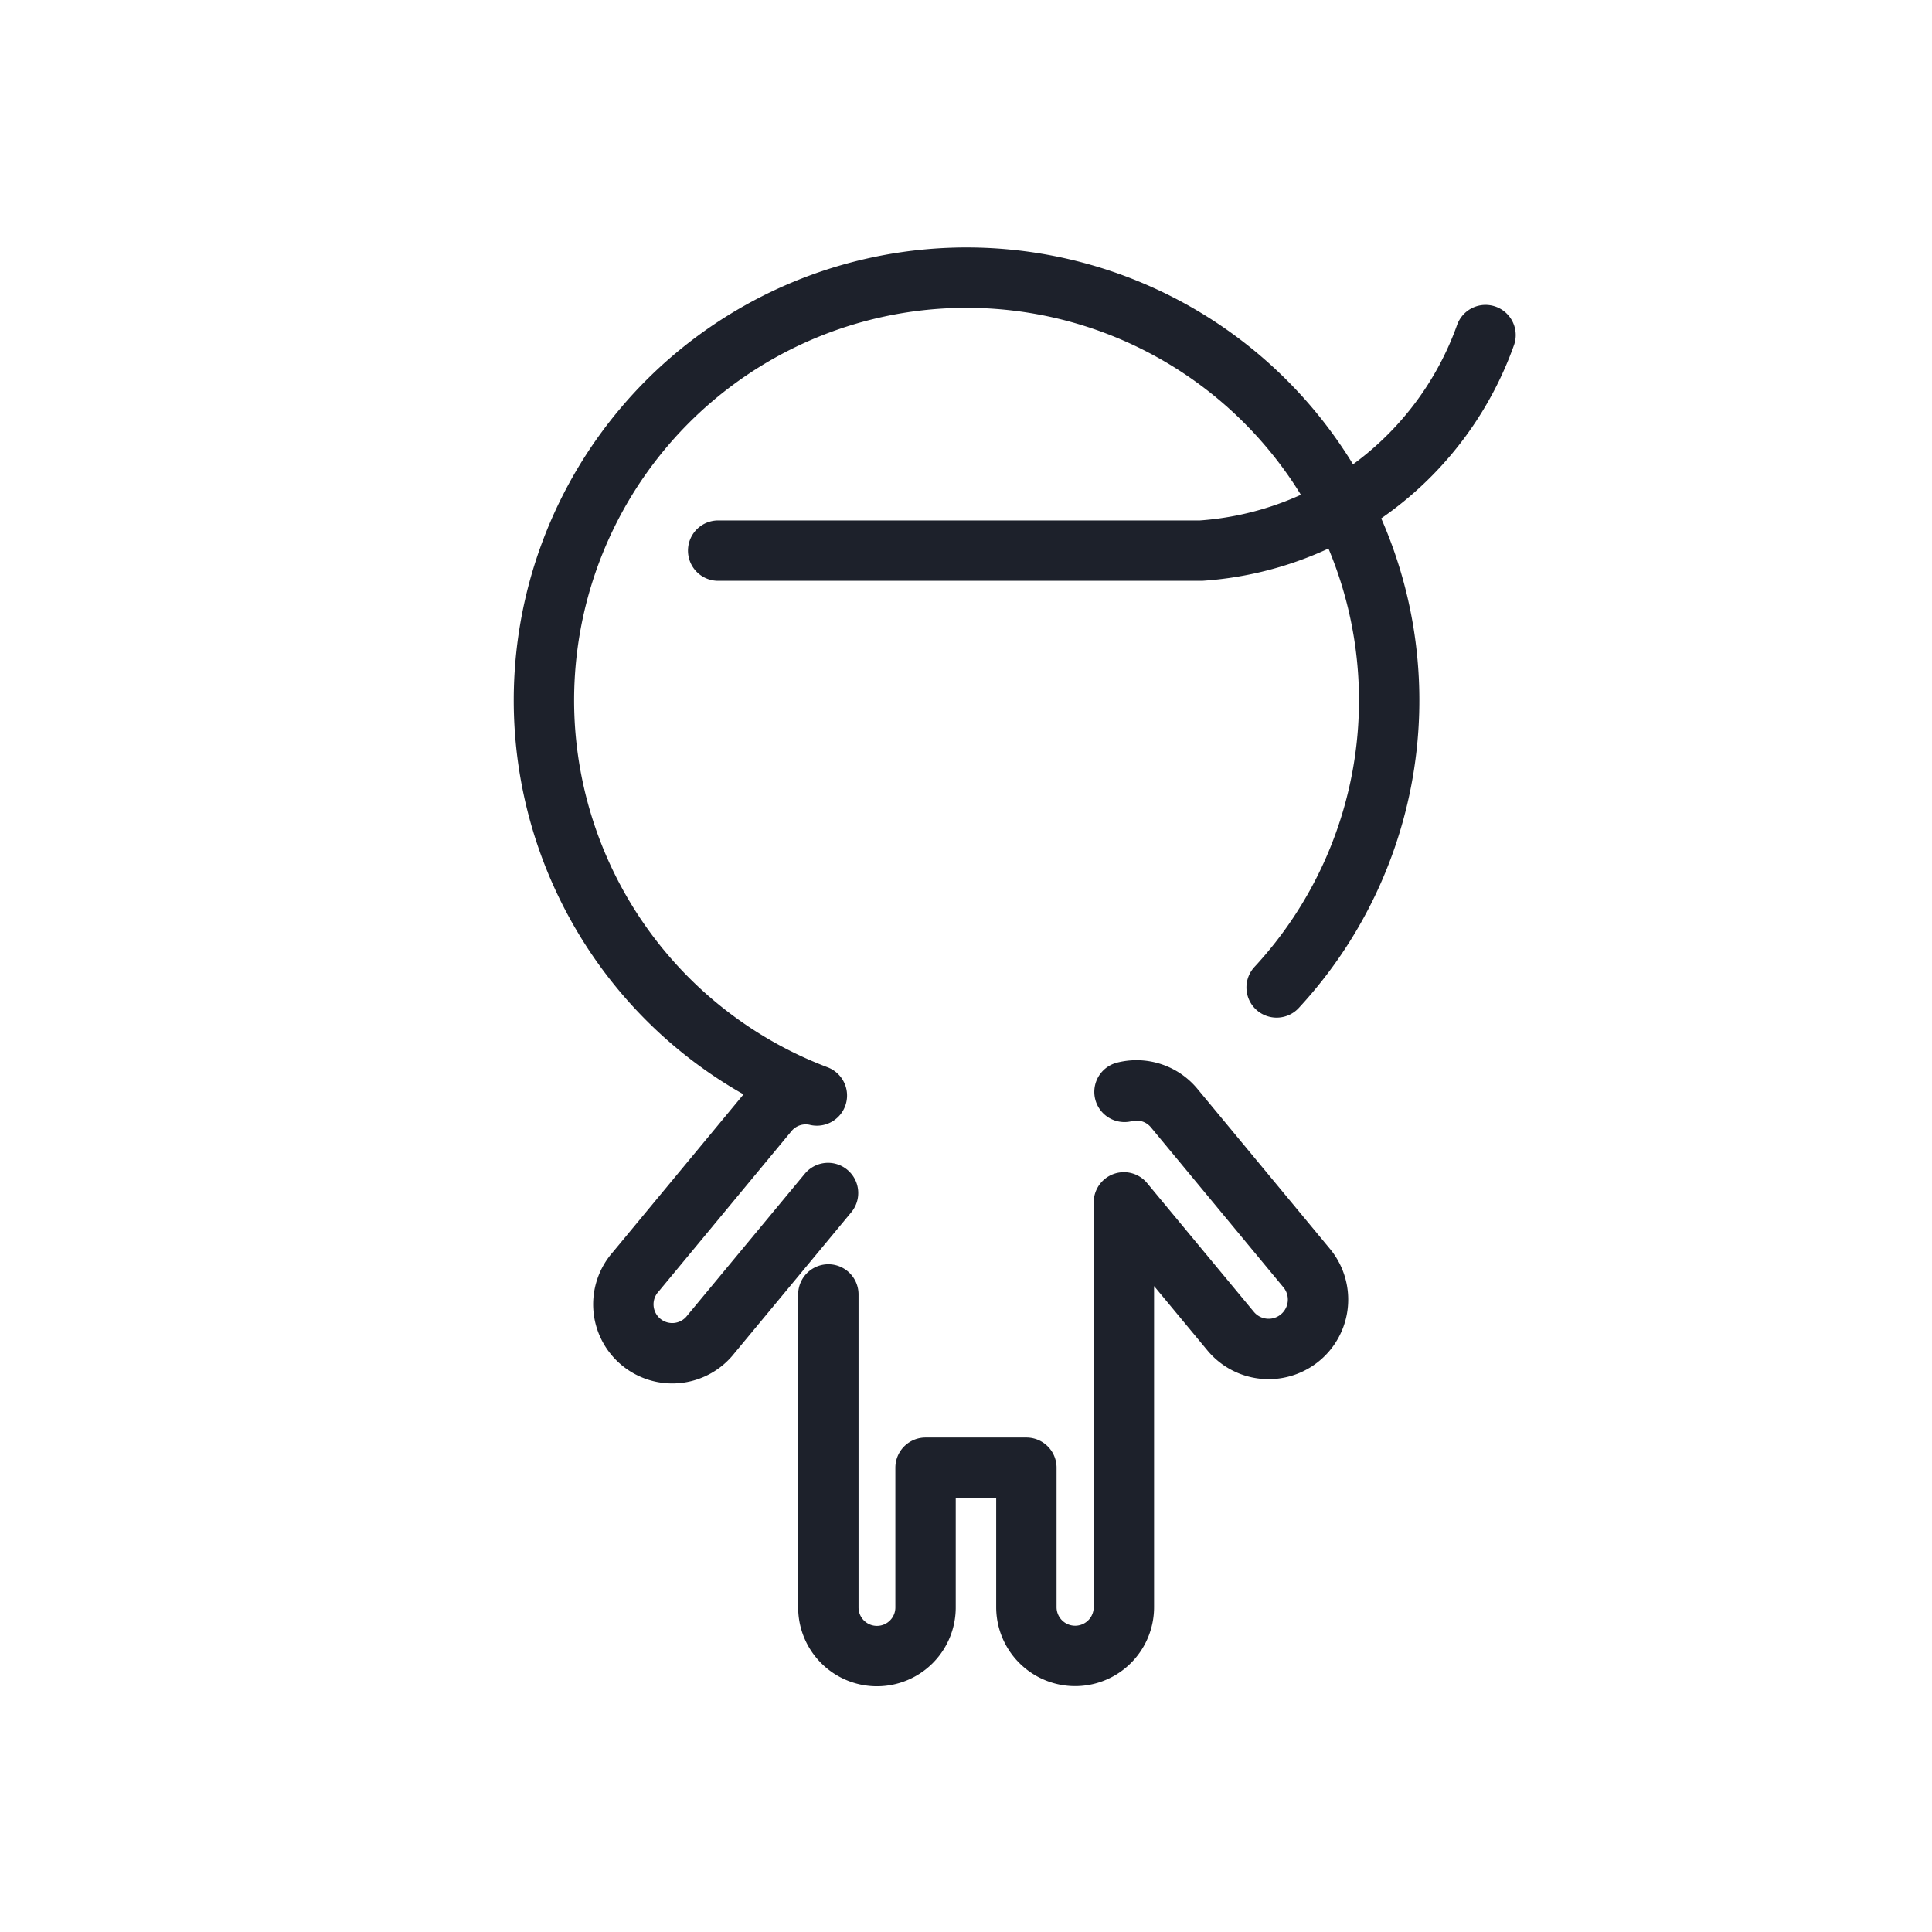 <svg id="Calque_1" data-name="Calque 1" xmlns="http://www.w3.org/2000/svg" viewBox="0 0 64 64"><title>boy</title><path d="M27.44,42.88V53.25a1.61,1.61,0,0,0,1.61,1.61h0a1.61,1.61,0,0,0,1.61-1.61V48.62H34v4.62a1.61,1.61,0,1,0,3.23,0V39.83l3.54,4.27A1.62,1.62,0,0,0,43.28,42l-4.39-5.3a1.62,1.62,0,0,0-1.64-.53v0" style="fill:none;stroke:#1d212b;stroke-linecap:round;stroke-linejoin:round;stroke-width:2px"/><path d="M42.29,32.71a14,14,0,1,0-15.23,3.58,1.61,1.61,0,0,0-1.61.54l-4.39,5.3a1.62,1.62,0,1,0,2.49,2.07l3.88-4.68" style="fill:none;stroke:#1d212b;stroke-linecap:round;stroke-linejoin:round;stroke-width:2px"/><path d="M23.79,18.24h16a10.79,10.79,0,0,0,9.42-7.14" style="fill:none;stroke:#1d212b;stroke-linecap:round;stroke-linejoin:round;stroke-width:2px"/></svg>